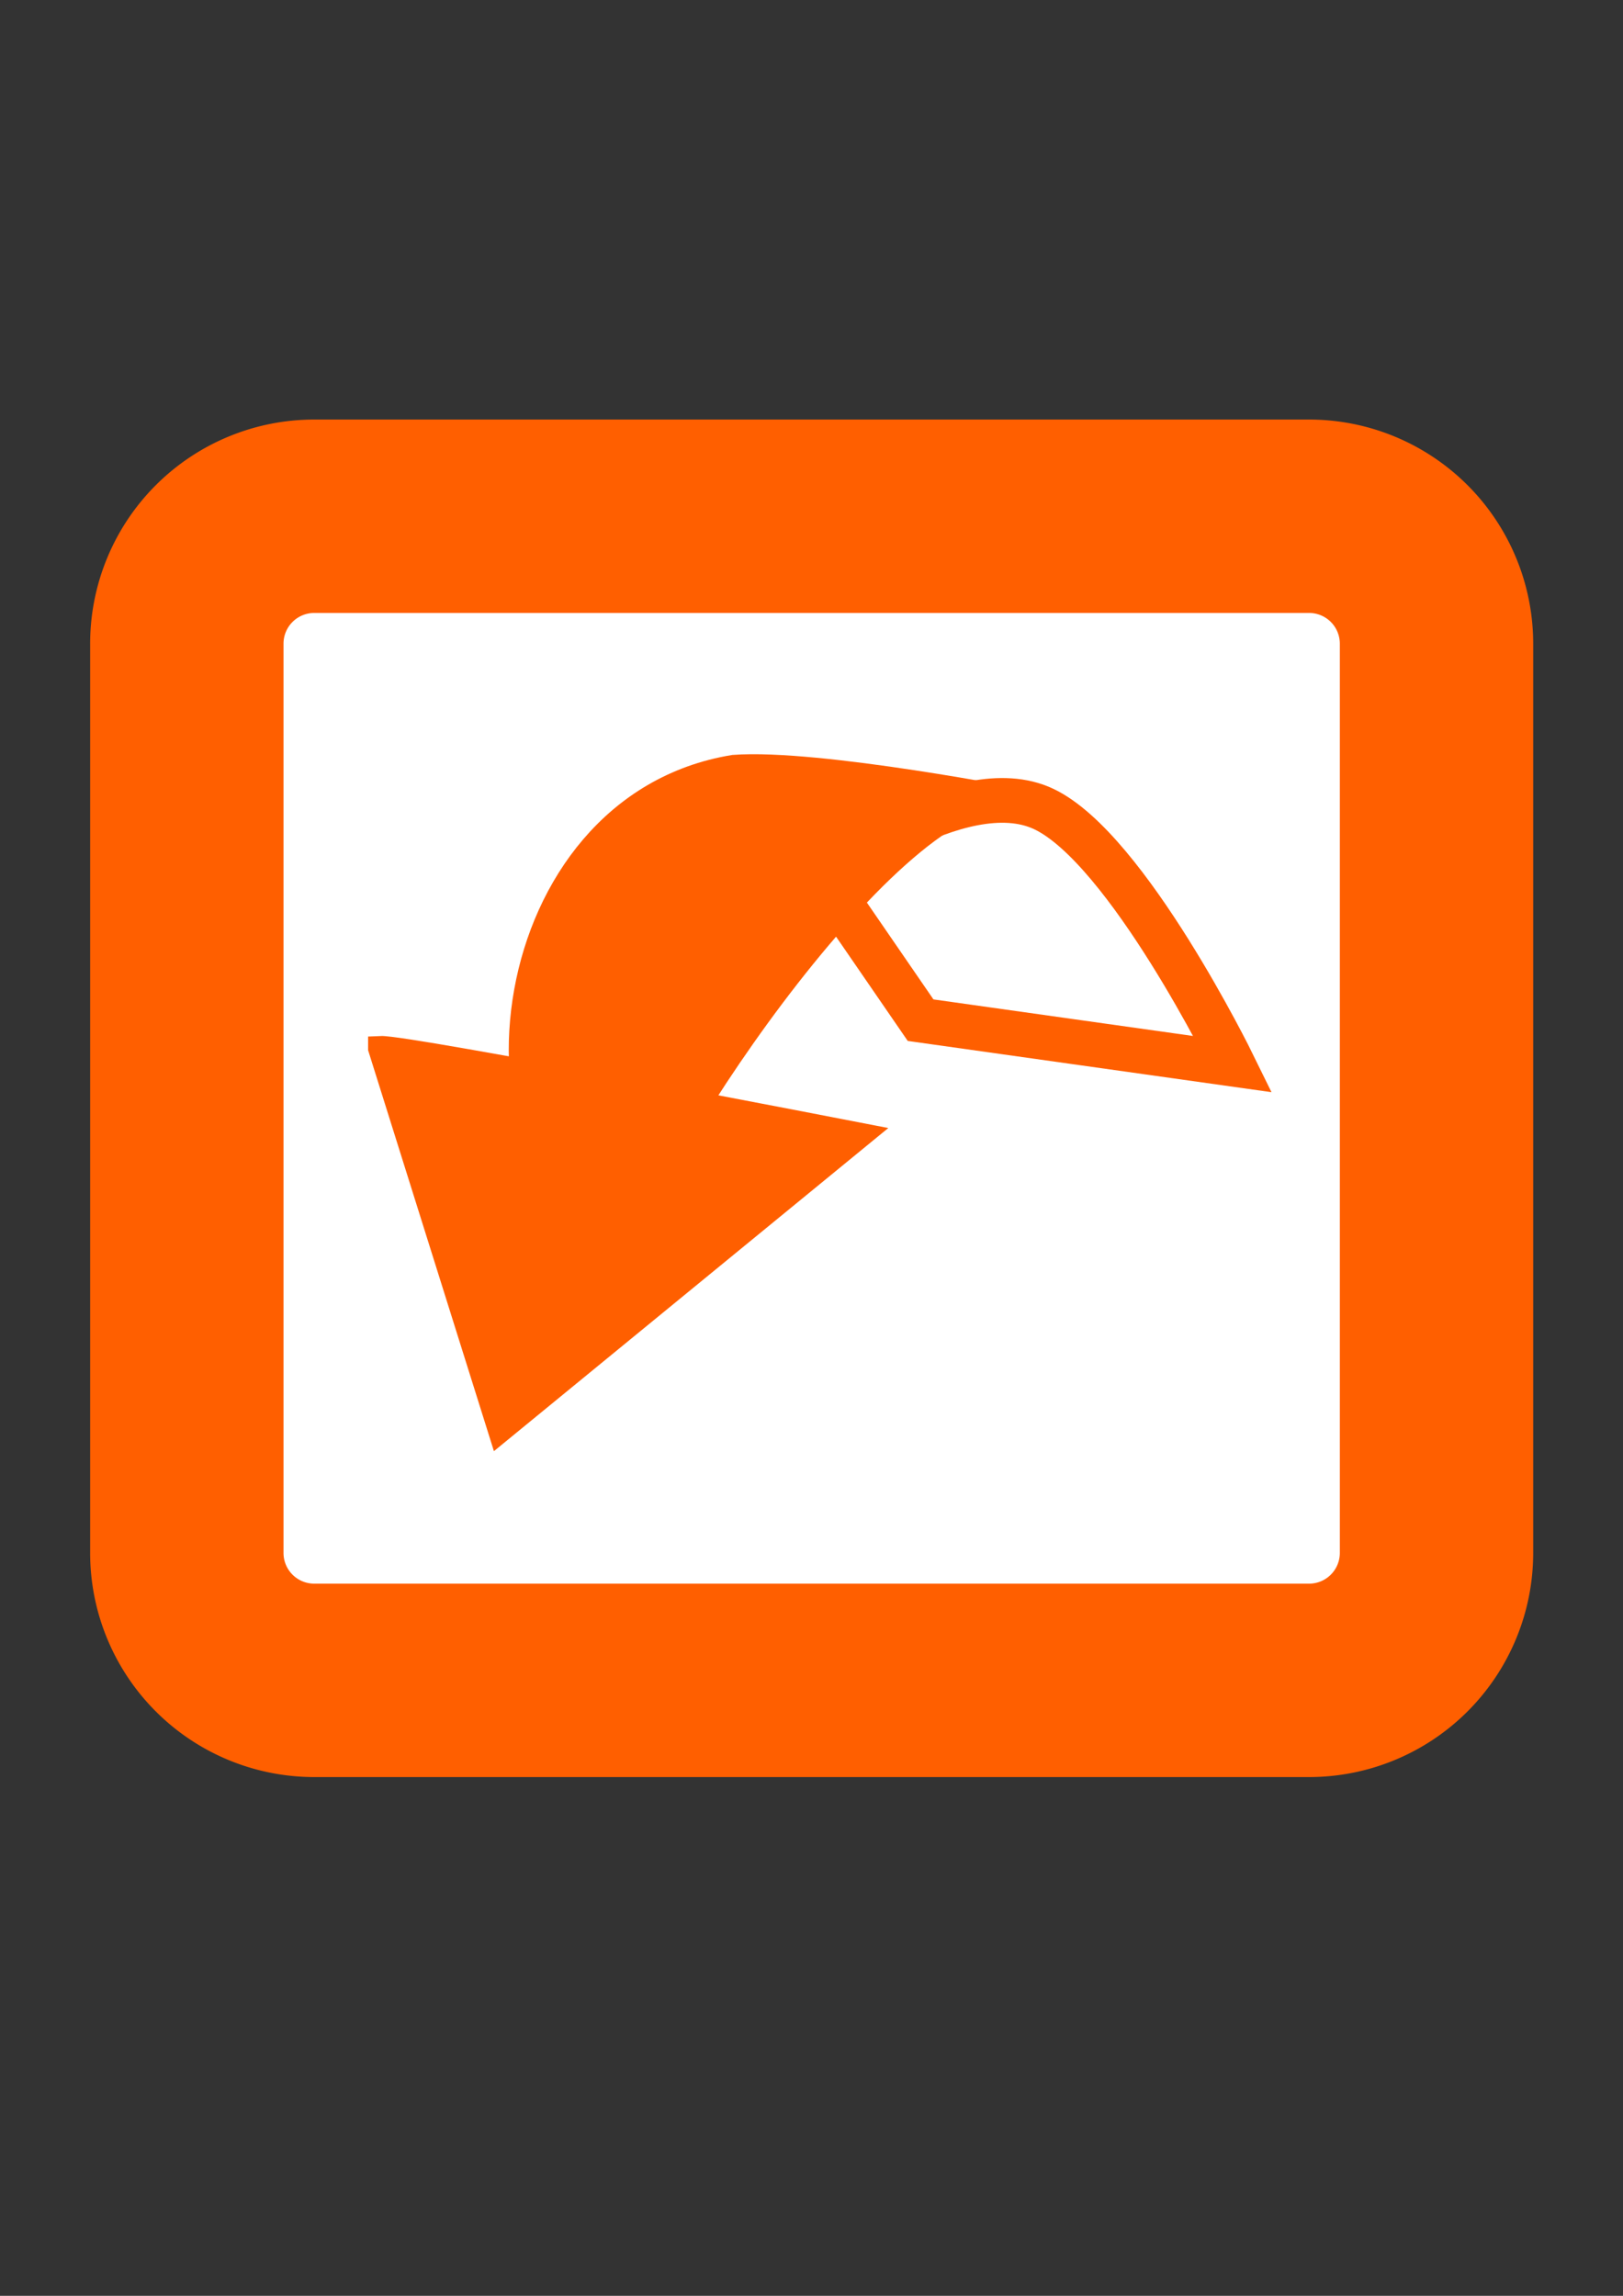 <?xml version="1.0" encoding="UTF-8" standalone="no"?>
<svg viewBox="0 0 744.094 1052.362" xmlns="http://www.w3.org/2000/svg">
<rect x="0" y="0" width="744.094" height="1052.362" fill="#333333" stroke="none"/>
<path d="m144.072,236.64h456.103a58.418,58.418 0 0,1 58.418,58.418v416.772a58.418,58.418 0 0,1 -58.418,58.418h-456.103a58.418,58.418 0 0,1 -58.418-58.418v-416.772a58.418,58.418 0 0,1 58.418-58.418" fill="#fff" fill-rule="evenodd" stroke="#ff5f00" stroke-linecap="round" stroke-linejoin="round" stroke-width="88.653"/>
<path d="m377.698,403.1 44.365,64.53 143.176,20.166c0,0-48.398-98.812-86.712-116.961-38.315-18.149-102.846,32.265-100.829,32.265z" fill="#fff" stroke="#ff5f00" stroke-width="20.496"/>
<path d="m336.359,351.677c38.636-2.931 135.11,16.133 135.11,16.133-47.66-24.866-165.359,145.193-185.525,203.674-77.431-36.808-58.374-201.974 50.414-219.806z" fill="#ff5f00" stroke="#ff5f00" stroke-width="11.293"/>
<path d="m174.406,480.518c12.084-.586 219.976,39.798 219.976,39.798l-165.048,135.204-54.928-175.001z" fill="#ff5f00" stroke="#ff5f00" stroke-width="11.293"/>
</svg>
